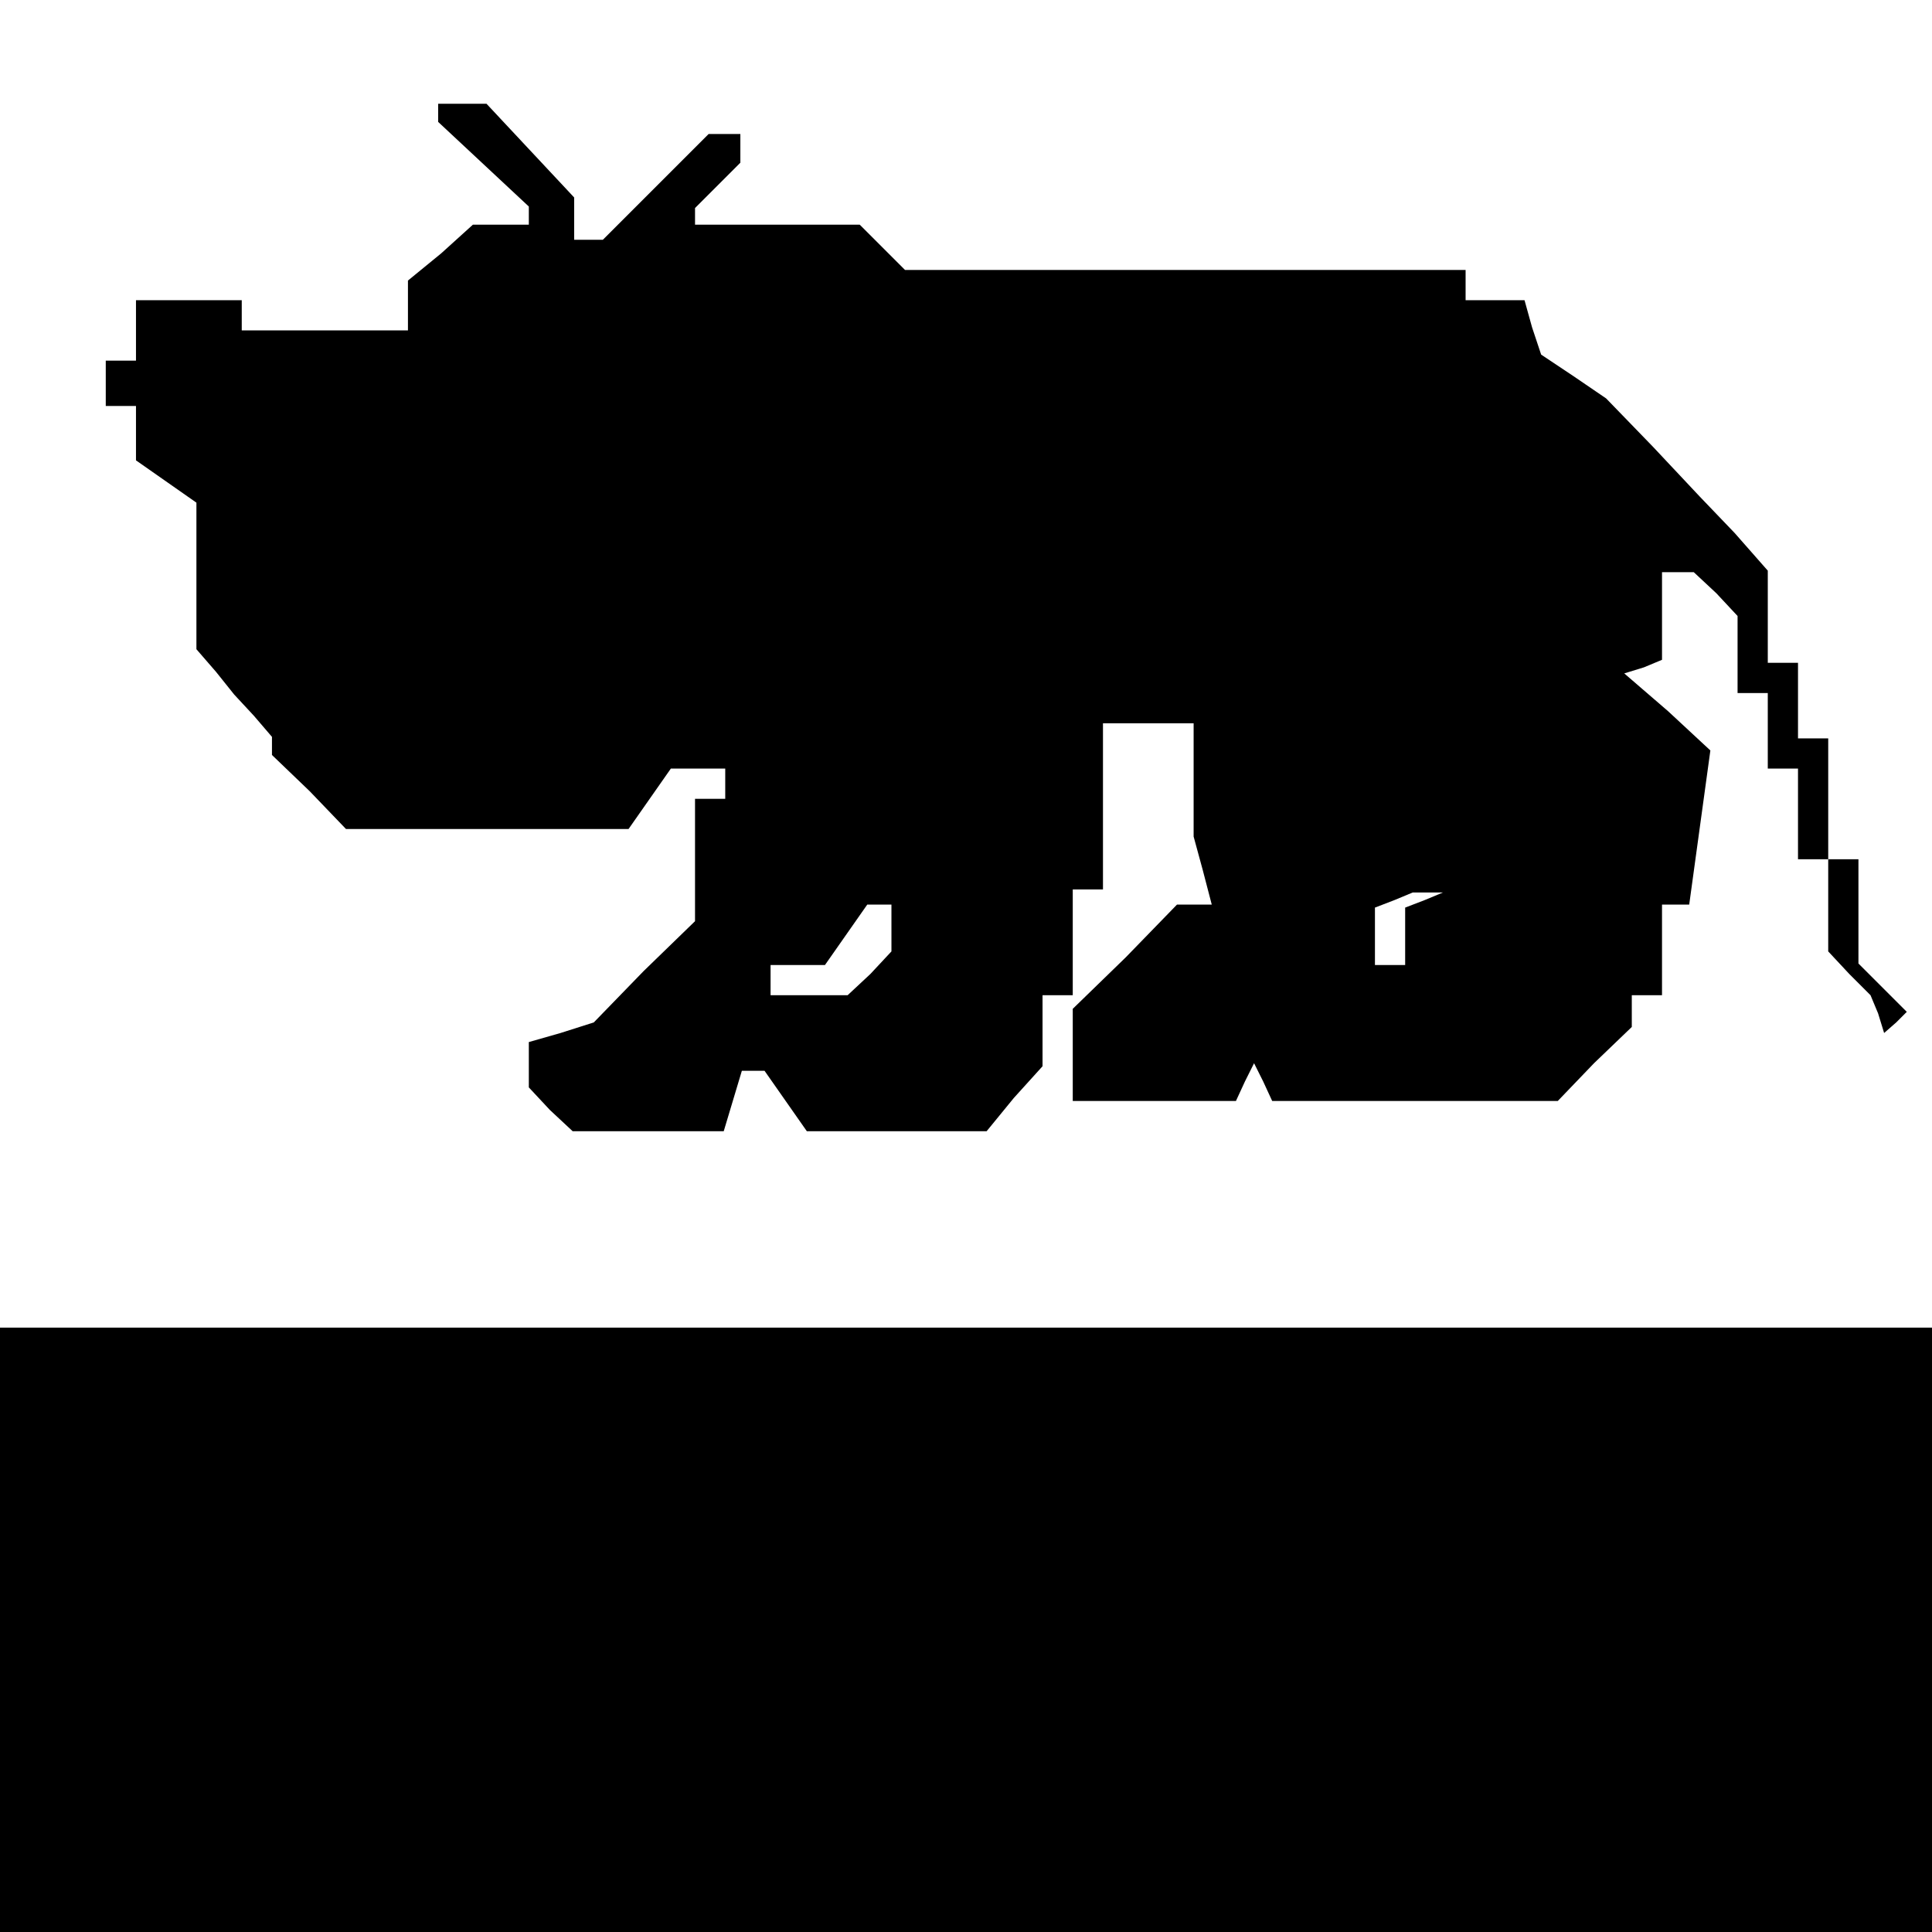 <?xml version="1.0" standalone="no"?>
<!DOCTYPE svg PUBLIC "-//W3C//DTD SVG 20010904//EN"
 "http://www.w3.org/TR/2001/REC-SVG-20010904/DTD/svg10.dtd">
<svg version="1.0" xmlns="http://www.w3.org/2000/svg"
 width="468pt" height="468pt" viewBox="0 0 468 468"
 preserveAspectRatio="xMidYMid meet">
<g transform="translate(0,468) scale(0.366,-0.366)"
fill="#000000" stroke="none">
<path d="M290 1204 l0 -6 30 -28 30 -28 0 -6 0 -6 -18 0 -19 0 -21 -19 -22
-18 0 -17 0 -16 -55 0 -55 0 0 10 0 10 -35 0 -35 0 0 -20 0 -20 -10 0 -10 0 0
-15 0 -15 10 0 10 0 0 -18 0 -18 20 -14 20 -14 0 -49 0 -48 13 -15 12 -15 13
-14 12 -14 0 -6 0 -6 25 -24 24 -25 93 0 94 0 14 20 14 20 18 0 18 0 0 -10 0
-10 -10 0 -10 0 0 -40 0 -41 -34 -33 -33 -34 -22 -7 -21 -6 0 -15 0 -15 14
-15 15 -14 50 0 50 0 6 20 6 20 7 0 8 0 14 -20 14 -20 60 0 59 0 18 22 19 21
0 24 0 23 10 0 10 0 0 35 0 35 10 0 10 0 0 55 0 55 30 0 30 0 0 -37 0 -38 6
-22 6 -23 -11 0 -12 0 -34 -35 -35 -34 0 -31 0 -30 54 0 54 0 6 13 6 12 6 -12
6 -13 94 0 95 0 24 25 25 24 0 11 0 10 10 0 10 0 0 30 0 30 9 0 9 0 7 51 7 51
-28 26 -29 25 13 4 12 5 0 29 0 29 11 0 10 0 15 -14 14 -15 0 -25 0 -26 10 0
10 0 0 -25 0 -25 10 0 10 0 0 -30 0 -30 10 0 10 0 0 -31 0 -30 14 -15 14 -14
5 -12 4 -13 8 7 7 7 -16 16 -16 16 0 35 0 34 -10 0 -10 0 0 40 0 40 -10 0 -10
0 0 25 0 25 -10 0 -10 0 0 30 0 31 -22 25 -23 24 -31 33 -31 32 -22 15 -21 14
-6 18 -5 18 -20 0 -19 0 0 10 0 10 -186 0 -185 0 -15 15 -15 15 -55 0 -54 0 0
6 0 5 15 15 15 15 0 10 0 9 -10 0 -11 0 -35 -35 -35 -35 -9 0 -10 0 0 14 0 14
-29 31 -29 31 -16 0 -16 0 0 -6z m653 -521 l-13 -5 0 -19 0 -19 -10 0 -10 0 0
19 0 19 13 5 12 5 10 0 10 0 -12 -5z m-353 -19 l0 -15 -14 -15 -15 -14 -25 0
-26 0 0 10 0 10 18 0 18 0 14 20 14 20 8 0 8 0 0 -16z"/>
<path d="M0 200 l0 -200 640 0 640 0 0 200 0 200 -640 0 -640 0 0 -200z"/>
</g>
</svg>
